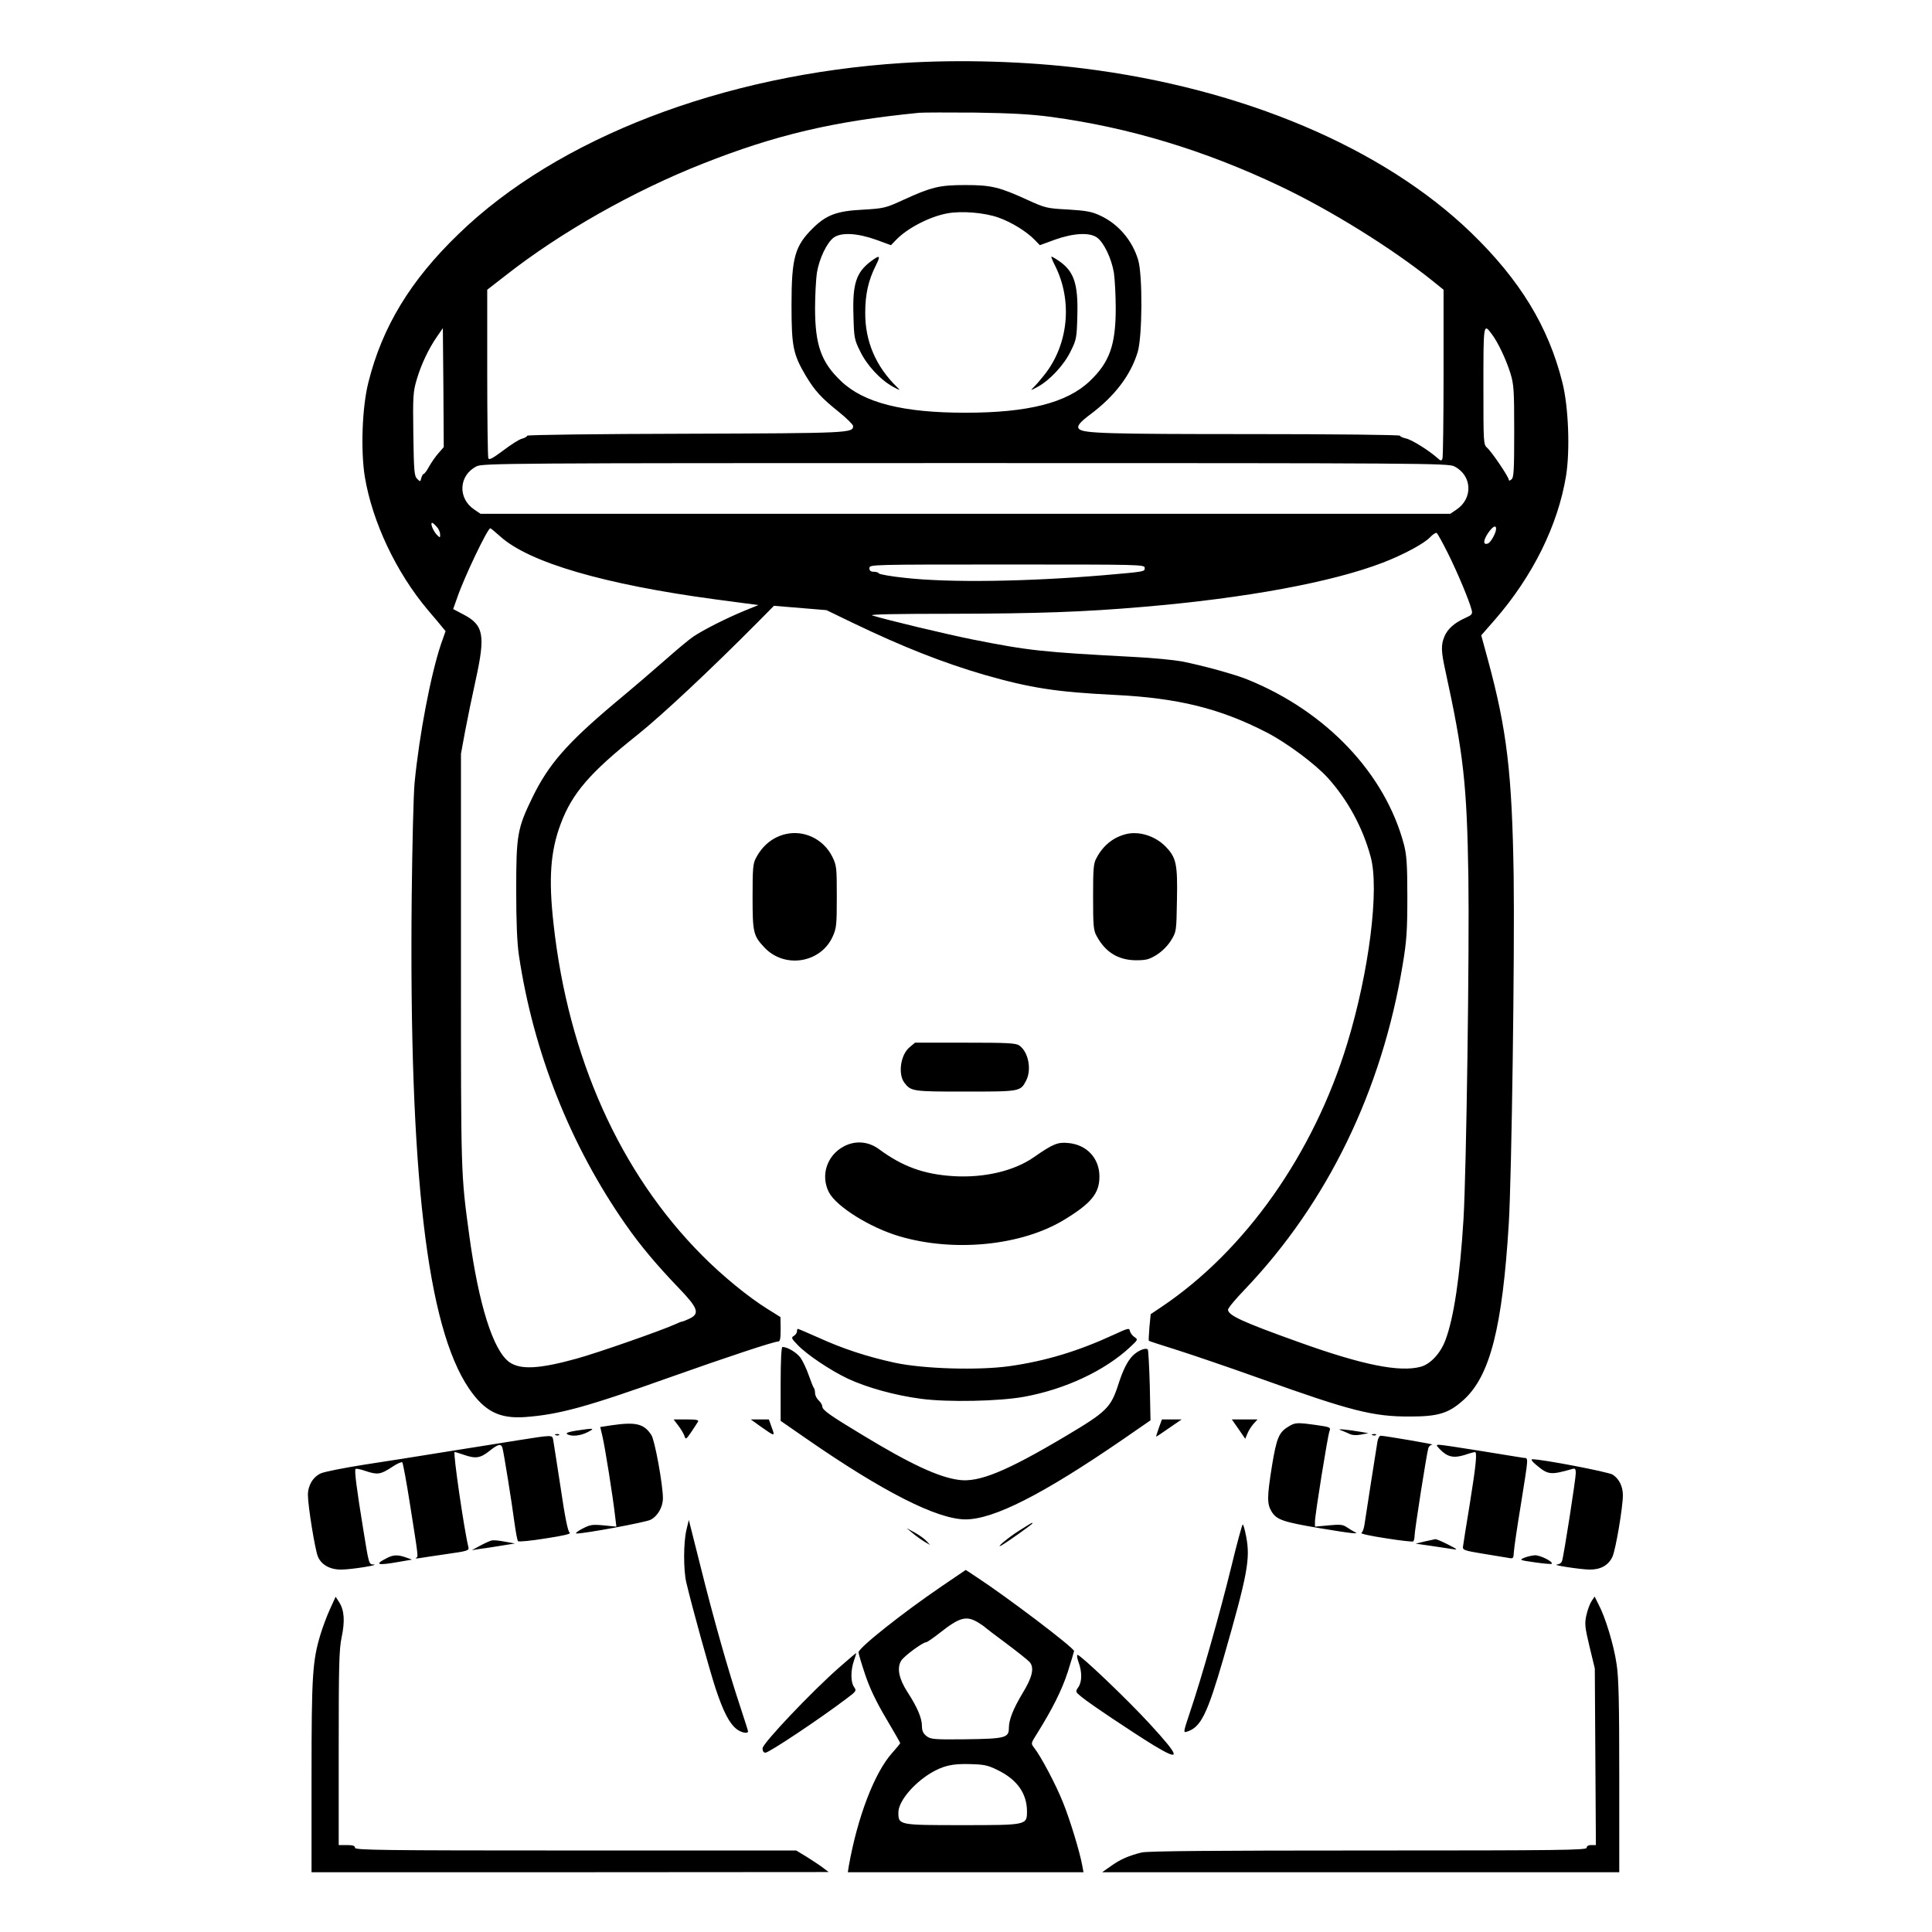 <?xml version="1.0" standalone="no"?>
<!DOCTYPE svg PUBLIC "-//W3C//DTD SVG 20010904//EN"
 "http://www.w3.org/TR/2001/REC-SVG-20010904/DTD/svg10.dtd">
<svg version="1.0" xmlns="http://www.w3.org/2000/svg"
 width="2048pt" height="2048pt" viewBox="0 0 2048 2048"
 preserveAspectRatio="xMidYMid meet">
<g transform="translate(0,2048) scale(0.192,-0.192)"
fill="#000000" stroke="none">
<path d="M4985 10319 c-993 -63 -1907 -414 -2453 -944 -266 -256 -422 -514
-498 -819 -35 -137 -43 -376 -20 -521 42 -251 173 -528 348 -736 29 -34 63
-74 75 -89 l23 -28 -25 -71 c-56 -166 -120 -498 -146 -766 -6 -60 -13 -345
-16 -633 -15 -1519 84 -2369 316 -2711 86 -126 167 -168 310 -158 188 14 338
55 801 220 310 110 572 197 596 197 11 0 14 16 14 68 l-1 67 -72 45 c-106 66
-249 183 -360 295 -454 456 -740 1094 -821 1832 -28 249 -17 401 40 552 63
168 161 282 424 491 137 110 400 356 664 622 l89 90 145 -12 145 -12 151 -73
c273 -131 494 -218 724 -285 253 -72 393 -94 717 -110 347 -17 581 -74 840
-208 110 -57 266 -173 336 -250 109 -121 192 -272 236 -434 50 -178 -8 -637
-129 -1033 -186 -609 -562 -1142 -1024 -1453 l-61 -41 -7 -72 c-3 -39 -5 -73
-3 -75 2 -2 70 -24 153 -50 82 -26 291 -97 464 -159 497 -178 621 -210 825
-209 157 0 215 18 298 94 144 132 212 400 247 970 16 262 33 1497 27 1920 -9
569 -37 807 -143 1197 l-36 132 77 88 c208 240 346 519 391 791 23 142 14 382
-20 517 -77 308 -234 566 -504 827 -486 469 -1259 797 -2142 907 -312 39 -677
50 -995 30z m820 -298 c428 -58 843 -183 1260 -381 281 -133 620 -344 843
-523 l62 -50 0 -458 c0 -252 -3 -465 -6 -474 -6 -14 -9 -14 -28 3 -47 42 -143
102 -174 108 -17 4 -32 10 -32 15 0 5 -362 9 -829 9 -785 0 -919 4 -943 28
-15 15 2 36 62 81 135 101 222 216 261 343 26 85 28 424 3 509 -32 108 -110
200 -211 246 -44 21 -78 27 -177 33 -117 6 -126 9 -221 52 -157 72 -202 83
-345 83 -144 0 -188 -11 -345 -83 -96 -44 -105 -46 -221 -53 -144 -7 -202 -29
-277 -103 -99 -98 -117 -163 -117 -424 0 -230 9 -272 80 -392 49 -81 84 -120
183 -199 42 -34 77 -69 77 -76 0 -39 -14 -40 -922 -43 -483 -1 -878 -6 -878
-11 0 -5 -12 -12 -27 -16 -15 -3 -62 -33 -104 -65 -59 -44 -79 -55 -83 -43 -3
8 -6 221 -6 472 l0 458 103 80 c302 237 704 465 1087 616 402 159 720 234
1195 281 22 2 162 2 310 1 199 -3 309 -9 420 -24z m-294 -555 c72 -25 158 -78
202 -124 l28 -29 82 30 c104 37 192 42 234 12 38 -28 80 -116 93 -195 5 -36
10 -124 10 -195 0 -203 -34 -299 -144 -403 -126 -120 -342 -174 -686 -174
-344 0 -560 54 -686 174 -110 104 -144 200 -144 403 0 71 5 159 10 195 13 79
55 167 93 195 42 30 130 25 234 -12 l82 -30 28 29 c62 65 188 130 285 147 77
14 202 4 279 -23z m2726 -645 c34 -45 79 -141 102 -215 19 -62 21 -92 21 -321
0 -212 -2 -255 -15 -265 -9 -8 -15 -8 -15 -2 0 15 -93 153 -119 176 -21 19
-21 25 -21 342 0 346 0 349 47 285z m-5816 -656 c-16 -18 -39 -51 -52 -74 -12
-23 -26 -41 -30 -41 -4 0 -9 -10 -13 -22 -5 -22 -6 -22 -23 -5 -16 16 -18 43
-21 247 -3 211 -1 235 19 302 24 82 66 171 113 238 l31 45 3 -329 2 -328 -29
-33z m5608 -73 c99 -50 105 -177 12 -239 l-34 -23 -2677 0 -2677 0 -34 23
c-93 62 -87 189 12 239 32 17 182 18 2699 18 2517 0 2667 -1 2699 -18z m-5618
-334 c11 -11 19 -30 19 -42 0 -20 0 -20 -19 -1 -20 21 -37 65 -25 65 4 0 15
-10 25 -22z m5849 -11 c0 -22 -29 -75 -45 -81 -27 -10 -27 15 -1 55 26 39 46
50 46 26z m-5497 -43 c159 -143 574 -264 1183 -346 l241 -32 -76 -31 c-102
-42 -230 -107 -283 -143 -24 -16 -92 -73 -153 -127 -60 -53 -186 -161 -280
-239 -264 -222 -366 -339 -454 -519 -85 -174 -91 -210 -91 -514 0 -180 5 -294
15 -361 80 -536 285 -1051 590 -1487 80 -115 172 -224 291 -348 109 -113 119
-143 60 -171 -19 -9 -37 -16 -41 -16 -4 0 -21 -7 -38 -15 -75 -34 -423 -156
-542 -189 -209 -58 -313 -63 -374 -19 -89 66 -168 317 -220 698 -47 345 -46
325 -46 1520 l0 1140 23 125 c13 69 39 195 58 281 55 250 45 305 -69 364 l-55
29 23 65 c38 111 167 381 182 381 3 0 28 -21 56 -46z m5231 -92 c53 -106 119
-264 131 -313 6 -23 1 -28 -37 -45 -58 -26 -96 -60 -113 -101 -20 -47 -19 -82
6 -194 99 -454 118 -623 126 -1134 6 -409 -11 -1623 -27 -1890 -19 -312 -53
-544 -100 -668 -27 -72 -82 -131 -135 -146 -117 -32 -322 9 -675 136 -313 112
-390 148 -390 179 0 9 42 59 93 112 455 477 757 1097 872 1797 21 127 25 182
25 370 0 182 -4 232 -19 290 -104 391 -428 733 -861 909 -73 30 -249 78 -365
101 -44 8 -165 20 -270 25 -506 27 -571 34 -885 96 -153 31 -467 106 -555 133
-19 6 137 9 440 9 472 1 731 10 1055 38 568 48 1043 136 1324 244 112 43 228
105 261 140 15 16 32 27 37 24 5 -3 33 -54 62 -112z m-1674 -81 c0 -21 3 -20
-225 -40 -428 -36 -853 -42 -1096 -15 -79 8 -145 20 -147 25 -2 5 -15 9 -28 9
-17 0 -24 6 -24 20 0 20 7 20 760 20 741 0 760 0 760 -19z M4811 9226 c-84
-62 -105 -125 -99 -303 3 -121 5 -132 37 -196 37 -77 112 -158 182 -196 39
-21 42 -22 23 -3 -118 114 -178 254 -177 412 0 102 17 179 59 262 27 54 22 59
-25 24z M5824 9202 c100 -197 75 -442 -62 -610 -19 -24 -44 -53 -56 -64 -19
-19 -16 -18 23 3 67 36 147 122 183 198 31 62 33 74 36 194 5 177 -18 246
-103 304 -19 13 -37 23 -40 23 -3 0 6 -22 19 -48z M4335 6061 c-69 -17 -125
-62 -161 -131 -17 -30 -19 -59 -19 -215 0 -196 4 -214 64 -278 110 -119 309
-89 377 56 22 49 24 63 24 223 0 162 -1 172 -25 221 -49 98 -157 149 -260 124z
M6215 6061 c-70 -18 -125 -63 -161 -131 -17 -30 -19 -59 -19 -215 0 -156 2
-185 19 -215 48 -90 119 -134 217 -135 56 0 73 4 115 30 30 19 60 49 79 79 30
49 30 49 33 224 4 198 -4 234 -62 294 -58 60 -149 88 -221 69z M5021 4884
c-49 -41 -64 -147 -28 -195 37 -48 45 -49 337 -49 301 0 304 0 335 60 32 61
13 159 -37 194 -19 14 -65 16 -299 16 l-277 0 -31 -26z M4660 4338 c-94 -49
-131 -160 -84 -253 40 -79 227 -196 390 -244 301 -89 674 -52 909 91 150 91
195 146 195 239 0 101 -70 176 -172 185 -58 6 -85 -5 -191 -79 -108 -75 -272
-114 -442 -104 -164 10 -282 53 -412 149 -58 43 -130 49 -193 16z M6150 3298
c-199 -92 -379 -146 -577 -174 -173 -24 -475 -15 -633 19 -152 33 -286 77
-420 138 -61 27 -112 49 -115 49 -3 0 -5 -7 -5 -15 0 -7 -8 -18 -17 -24 -16
-9 -14 -14 22 -51 51 -53 179 -139 276 -185 105 -49 259 -92 403 -111 147 -20
434 -14 570 11 226 41 446 144 585 274 44 41 45 42 24 56 -12 8 -23 24 -25 34
-3 17 -10 15 -88 -21z M4310 3026 l0 -204 140 -97 c427 -296 724 -446 880
-447 156 0 426 137 870 442 l152 105 -4 193 c-3 106 -8 195 -11 198 -12 12
-54 -6 -82 -33 -30 -30 -55 -80 -80 -158 -42 -130 -64 -152 -291 -287 -326
-194 -479 -257 -589 -242 -111 14 -268 87 -530 246 -181 109 -224 139 -225
159 0 9 -9 24 -20 34 -11 10 -20 28 -20 40 0 12 -3 24 -6 28 -4 3 -16 35 -29
71 -12 35 -33 79 -45 96 -21 29 -72 60 -100 60 -6 0 -10 -70 -10 -204z M3744
2797 c14 -18 29 -43 34 -56 8 -24 9 -23 39 20 16 24 33 50 37 57 5 9 -10 12
-64 12 l-71 0 25 -33z M4195 2794 c85 -60 85 -60 66 -9 l-16 45 -50 0 -50 0
50 -36z M6398 2783 c-9 -26 -16 -48 -15 -48 1 -1 33 20 71 47 l70 48 -55 0
-54 0 -17 -47z M6838 2777 l37 -54 13 31 c7 17 23 41 34 53 l21 23 -71 0 -71
0 37 -53z M3379 2798 l-65 -10 12 -51 c13 -53 58 -334 70 -441 l7 -58 -70 7
c-64 6 -75 4 -119 -19 -27 -14 -41 -26 -30 -26 46 0 382 62 408 76 39 20 68
70 68 119 0 74 -45 322 -64 349 -40 62 -85 73 -217 54z M7113 2790 c-52 -31
-65 -63 -90 -214 -28 -174 -28 -212 -3 -254 28 -46 63 -58 263 -92 179 -30
227 -35 197 -22 -8 4 -27 15 -43 26 -23 16 -38 17 -102 11 l-75 -7 0 28 c0 37
70 472 80 499 8 21 5 23 -73 34 -108 15 -117 14 -154 -9z M3181 2768 c-43 -7
-59 -13 -50 -19 24 -15 73 -10 114 11 43 22 35 23 -64 8z M7401 2771 c14 -5
35 -14 48 -20 15 -8 37 -10 64 -5 l42 8 -40 7 c-75 13 -141 19 -114 10z M3068
2743 c7 -3 16 -2 19 1 4 3 -2 6 -13 5 -11 0 -14 -3 -6 -6z M7578 2743 c7 -3
16 -2 19 1 4 3 -2 6 -13 5 -11 0 -14 -3 -6 -6z M2855 2714 c-82 -13 -260 -42
-395 -63 -135 -22 -337 -54 -450 -71 -113 -18 -220 -39 -239 -48 -43 -20 -71
-66 -71 -119 0 -60 39 -301 55 -340 19 -46 68 -73 130 -72 54 0 215 26 178 28
-27 1 -26 0 -57 191 -37 226 -50 329 -43 336 3 4 27 -1 53 -10 68 -23 85 -20
145 19 29 20 56 32 60 28 4 -4 23 -107 42 -228 48 -304 47 -293 34 -299 -7 -4
2 -4 18 -2 17 3 85 13 153 23 114 16 123 19 118 38 -24 98 -86 525 -76 525 4
0 27 -7 50 -15 65 -23 92 -19 141 20 49 39 65 43 73 18 7 -24 52 -303 67 -418
7 -49 15 -93 19 -97 3 -5 72 2 153 15 103 16 142 25 132 32 -10 7 -26 86 -50
250 -20 132 -39 250 -41 263 -5 27 -3 27 -199 -4z M7605 2708 c-7 -43 -65
-411 -72 -461 -3 -21 -11 -41 -17 -44 -6 -4 54 -17 134 -29 79 -13 148 -20
152 -18 4 3 8 17 8 32 0 29 67 456 76 484 3 10 13 18 22 19 16 1 -259 48 -285
49 -7 0 -15 -15 -18 -32z M7949 2666 c41 -43 75 -51 135 -33 29 10 56 17 59
17 13 0 7 -67 -28 -285 -20 -121 -37 -229 -38 -239 -2 -17 11 -21 108 -37 61
-10 124 -20 140 -23 30 -6 31 -5 33 31 1 21 18 137 38 258 45 284 44 259 14
263 -14 2 -120 19 -235 38 -116 19 -219 34 -229 34 -18 0 -18 -2 3 -24z M8480
2580 c68 -57 79 -58 203 -23 13 4 17 -1 17 -23 0 -31 -66 -457 -76 -486 -3
-10 -15 -18 -27 -19 -37 -2 125 -27 178 -28 61 -1 105 23 127 70 18 37 58 275
58 340 0 49 -20 90 -56 114 -23 15 -393 86 -444 85 -9 0 -2 -12 20 -30z M3790
2221 c-17 -71 -17 -222 -1 -291 35 -147 127 -478 161 -583 43 -130 76 -194
116 -226 26 -21 64 -28 64 -13 0 4 -21 68 -45 142 -63 189 -146 481 -219 775
l-63 250 -13 -54z M5627 2216 c-58 -36 -138 -103 -97 -81 26 14 170 116 170
121 0 6 2 7 -73 -40z M6798 2016 c-63 -257 -165 -616 -227 -799 -38 -114 -39
-118 -18 -111 77 24 112 96 202 406 133 463 149 548 125 672 -7 36 -15 66 -19
66 -3 0 -32 -105 -63 -234z M5040 2201 c19 -16 49 -37 65 -47 l30 -17 -19 21
c-11 12 -40 33 -65 47 l-46 25 35 -29z M2716 2162 c-10 -2 -39 -15 -65 -29
l-46 -25 50 8 c28 3 81 12 119 18 l69 11 -55 10 c-29 6 -62 9 -72 7z M7865
2156 l-49 -12 84 -12 c47 -7 101 -15 120 -18 31 -5 28 -2 -25 25 -33 17 -64
30 -70 30 -5 -1 -32 -7 -60 -13z M2135 2064 c-71 -36 -52 -42 70 -20 l70 12
-34 12 c-45 16 -70 15 -106 -4z M8415 2066 c-28 -12 -26 -13 58 -25 49 -7 91
-11 94 -8 10 11 -62 47 -92 47 -16 -1 -43 -7 -60 -14z M5198 1908 c-213 -145
-458 -339 -458 -364 0 -7 16 -62 36 -121 25 -75 60 -149 115 -242 43 -73 79
-135 79 -138 0 -3 -20 -27 -44 -54 -98 -109 -192 -355 -240 -626 l-5 -33 650
0 651 0 -7 38 c-13 72 -66 248 -106 347 -38 96 -122 255 -160 303 -18 23 -17
24 15 75 85 136 138 241 171 342 19 61 35 113 35 116 0 18 -372 300 -542 411
l-56 37 -134 -91z m202 -199 c19 -12 37 -24 40 -28 3 -3 55 -43 116 -88 60
-45 118 -91 128 -102 28 -31 16 -84 -38 -172 -52 -87 -76 -147 -76 -193 0 -54
-21 -59 -238 -62 -177 -2 -194 0 -217 18 -18 14 -25 29 -25 56 0 43 -26 104
-80 187 -47 73 -59 132 -35 172 15 26 120 103 139 103 5 0 38 23 74 51 110 87
147 97 212 58z m110 -816 c106 -52 160 -129 160 -227 0 -76 -1 -76 -357 -76
-351 0 -353 0 -353 70 0 60 81 158 178 217 69 41 119 53 217 50 79 -2 99 -6
155 -34z M1822 1783 c-17 -37 -40 -99 -52 -138 -45 -148 -50 -227 -50 -787 l0
-528 1428 0 1427 1 -29 22 c-15 12 -56 39 -89 60 l-61 37 -1218 0 c-1076 0
-1218 2 -1218 15 0 11 -12 15 -45 15 l-45 0 0 534 c0 452 2 546 16 612 19 90
15 150 -13 194 l-20 31 -31 -68z M8786 1825 c-9 -14 -22 -50 -28 -78 -10 -46
-7 -67 18 -172 l29 -120 3 -488 3 -487 -26 0 c-16 0 -25 -6 -25 -15 0 -13
-141 -15 -1205 -15 -859 0 -1218 -3 -1252 -11 -69 -17 -119 -38 -171 -76 l-47
-33 1428 0 1427 0 0 528 c0 408 -3 549 -15 623 -15 103 -62 258 -99 327 l-22
44 -18 -27z M4635 1462 c-152 -133 -425 -421 -425 -448 0 -15 6 -24 16 -24 20
0 299 186 447 298 55 41 57 44 42 65 -19 27 -19 92 0 146 8 22 13 41 12 41 -2
0 -43 -35 -92 -78z M5955 1489 c20 -55 19 -109 -2 -138 -16 -24 -16 -25 17
-52 42 -36 290 -201 399 -268 154 -93 149 -67 -22 119 -124 135 -381 380 -398
380 -5 0 -2 -19 6 -41z"/>
</g>
</svg>
